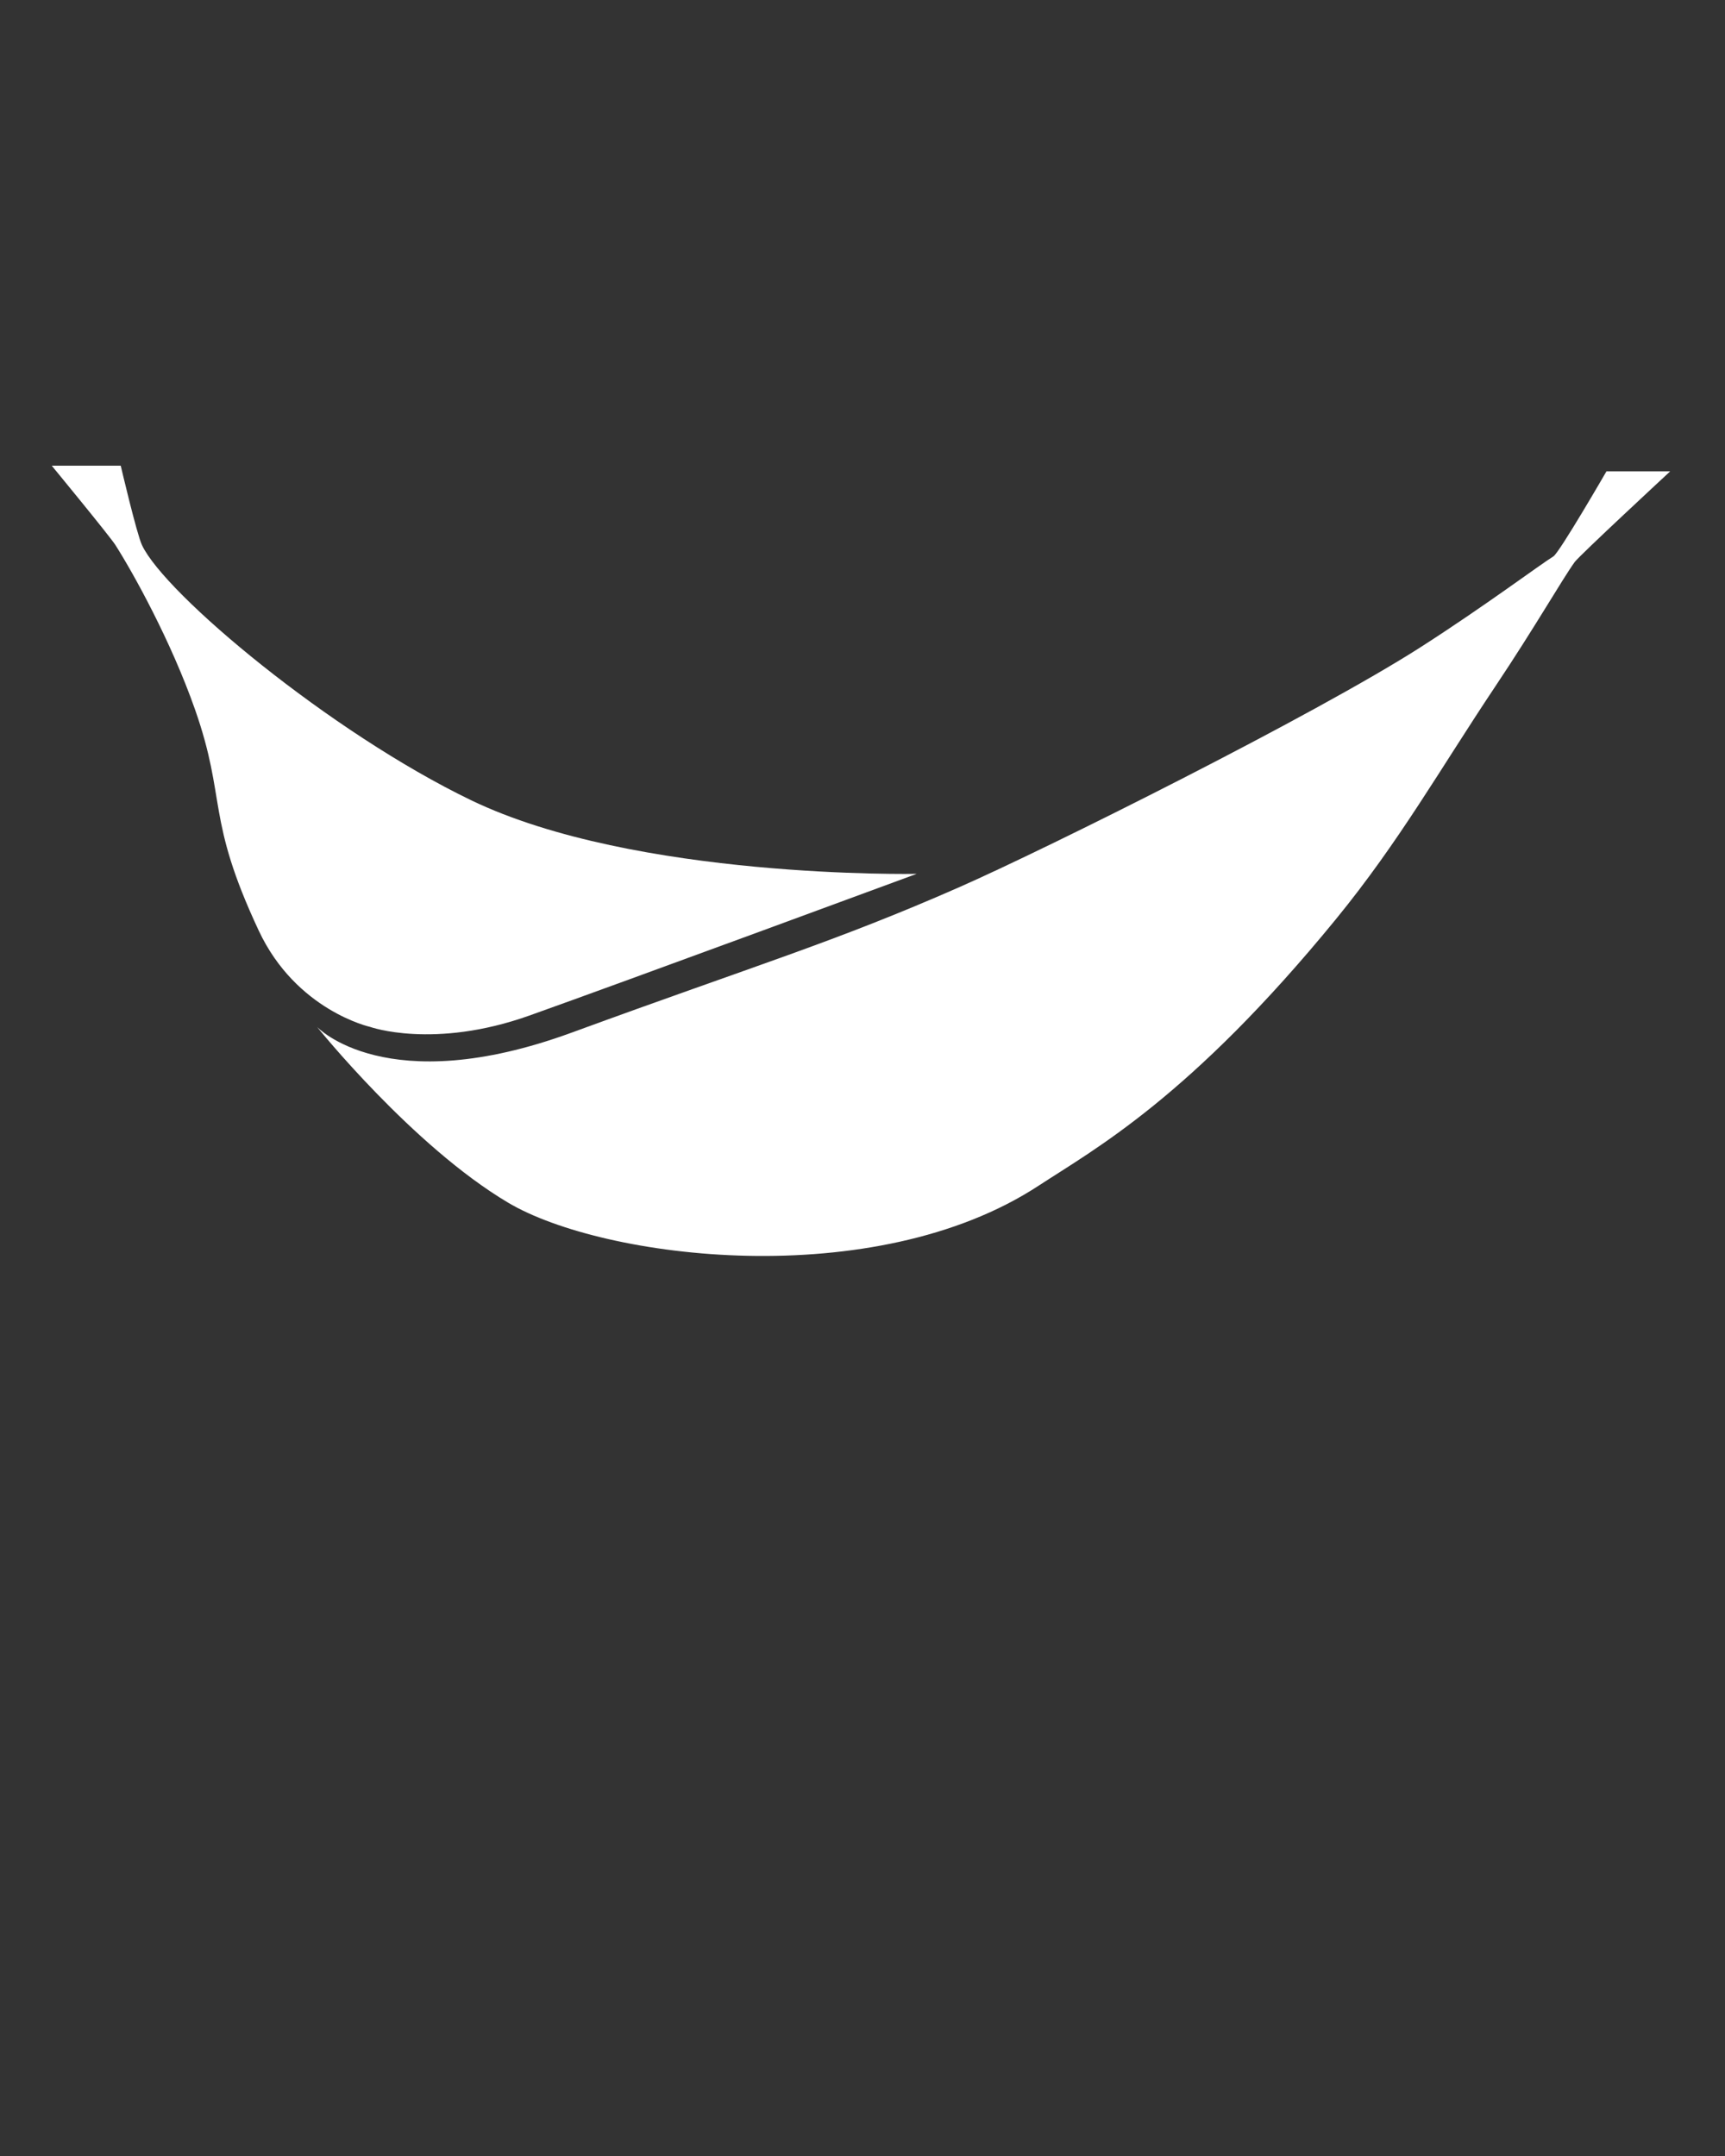 <?xml version="1.0" encoding="UTF-8" standalone="no"?>
<svg
   xmlns:dc="http://purl.org/dc/elements/1.1/"
   xmlns:cc="http://creativecommons.org/ns#"
   xmlns:rdf="http://www.w3.org/1999/02/22-rdf-syntax-ns#"
   xmlns:svg="http://www.w3.org/2000/svg"
   xmlns="http://www.w3.org/2000/svg"
   xmlns:sodipodi="http://sodipodi.sourceforge.net/DTD/sodipodi-0.dtd"
   xmlns:inkscape="http://www.inkscape.org/namespaces/inkscape"
   viewBox="0 0 100 125"
   version="1.1"
   x="0px"
   y="0px"
   id="svg18"
   sodipodi:docname="rede.svg"
   inkscape:version="1.0.1 (3bc2e813f5, 2020-09-07)">
  <rect x="0" y="0" width="100" height="125" fill="#333333" stroke="none"/>
  <defs
     id="defs22" />
  <sodipodi:namedview
     pagecolor="#ffffff"
     bordercolor="#666666"
     borderopacity="1"
     objecttolerance="10"
     gridtolerance="10"
     guidetolerance="10"
     inkscape:pageopacity="0"
     inkscape:pageshadow="2"
     inkscape:window-width="1920"
     inkscape:window-height="1015"
     id="namedview20"
     showgrid="false"
     inkscape:zoom="5.176"
     inkscape:cx="50"
     inkscape:cy="62.5"
     inkscape:window-x="0"
     inkscape:window-y="0"
     inkscape:window-maximized="1"
     inkscape:current-layer="svg18" />
  <title
     id="title2">Artboard Copy 2</title>
  <desc
     id="desc4">Created with Sketch.</desc>
  <g
     stroke="none"
     stroke-width="1"
     fill="none"
     fill-rule="evenodd"
     id="g12">
    <g
       fill="#000000"
       id="g10">
      <path
         d="m 96.821,27.329 c 0,0 -5.269,4.885 -5.537,5.259 -0.748,1.044 -2.271,3.724 -4.614,7.231 -3.182,4.764 -5.546,8.971 -9.228,13.476 C 68.998,63.624 63.468,66.611 60.215,68.741 50.679,74.986 34.991,73.014 29.454,69.727 23.917,66.441 18.38,59.538 18.38,59.538 c 0,0 3.999,4.273 14.765,0.329 10.766,-3.944 15.225,-5.245 22.455,-8.426 5.076,-2.233 20.61,-9.98 26.762,-13.924 3.697,-2.37 6.924,-4.787 7.69,-5.259 0.351,-0.217 3.076,-4.93 3.076,-4.93 z"
         id="path6"
         style="fill:#ffffff;fill-opacity:1" />
      <path
         d="m 3,27 h 3.999 c 0,0 0.923,3.944 1.23,4.601 1.331,2.845 10.935,10.864 19.072,14.79 9.536,4.601 25.839,4.273 25.839,4.273 0,0 -16.918,6.245 -22.455,8.217 -5.537,1.972 -9.228,0.657 -9.228,0.657 0,0 -4.291,-0.952 -6.46,-5.587 C 11.921,47.378 13.151,46.392 11.305,41.133 9.91,37.158 7.719,33.214 6.691,31.601 6.359,31.08 3,27 3,27 Z"
         id="path8"
         style="fill:#ffffff;fill-opacity:1" />
    </g>
  </g>
</svg>
